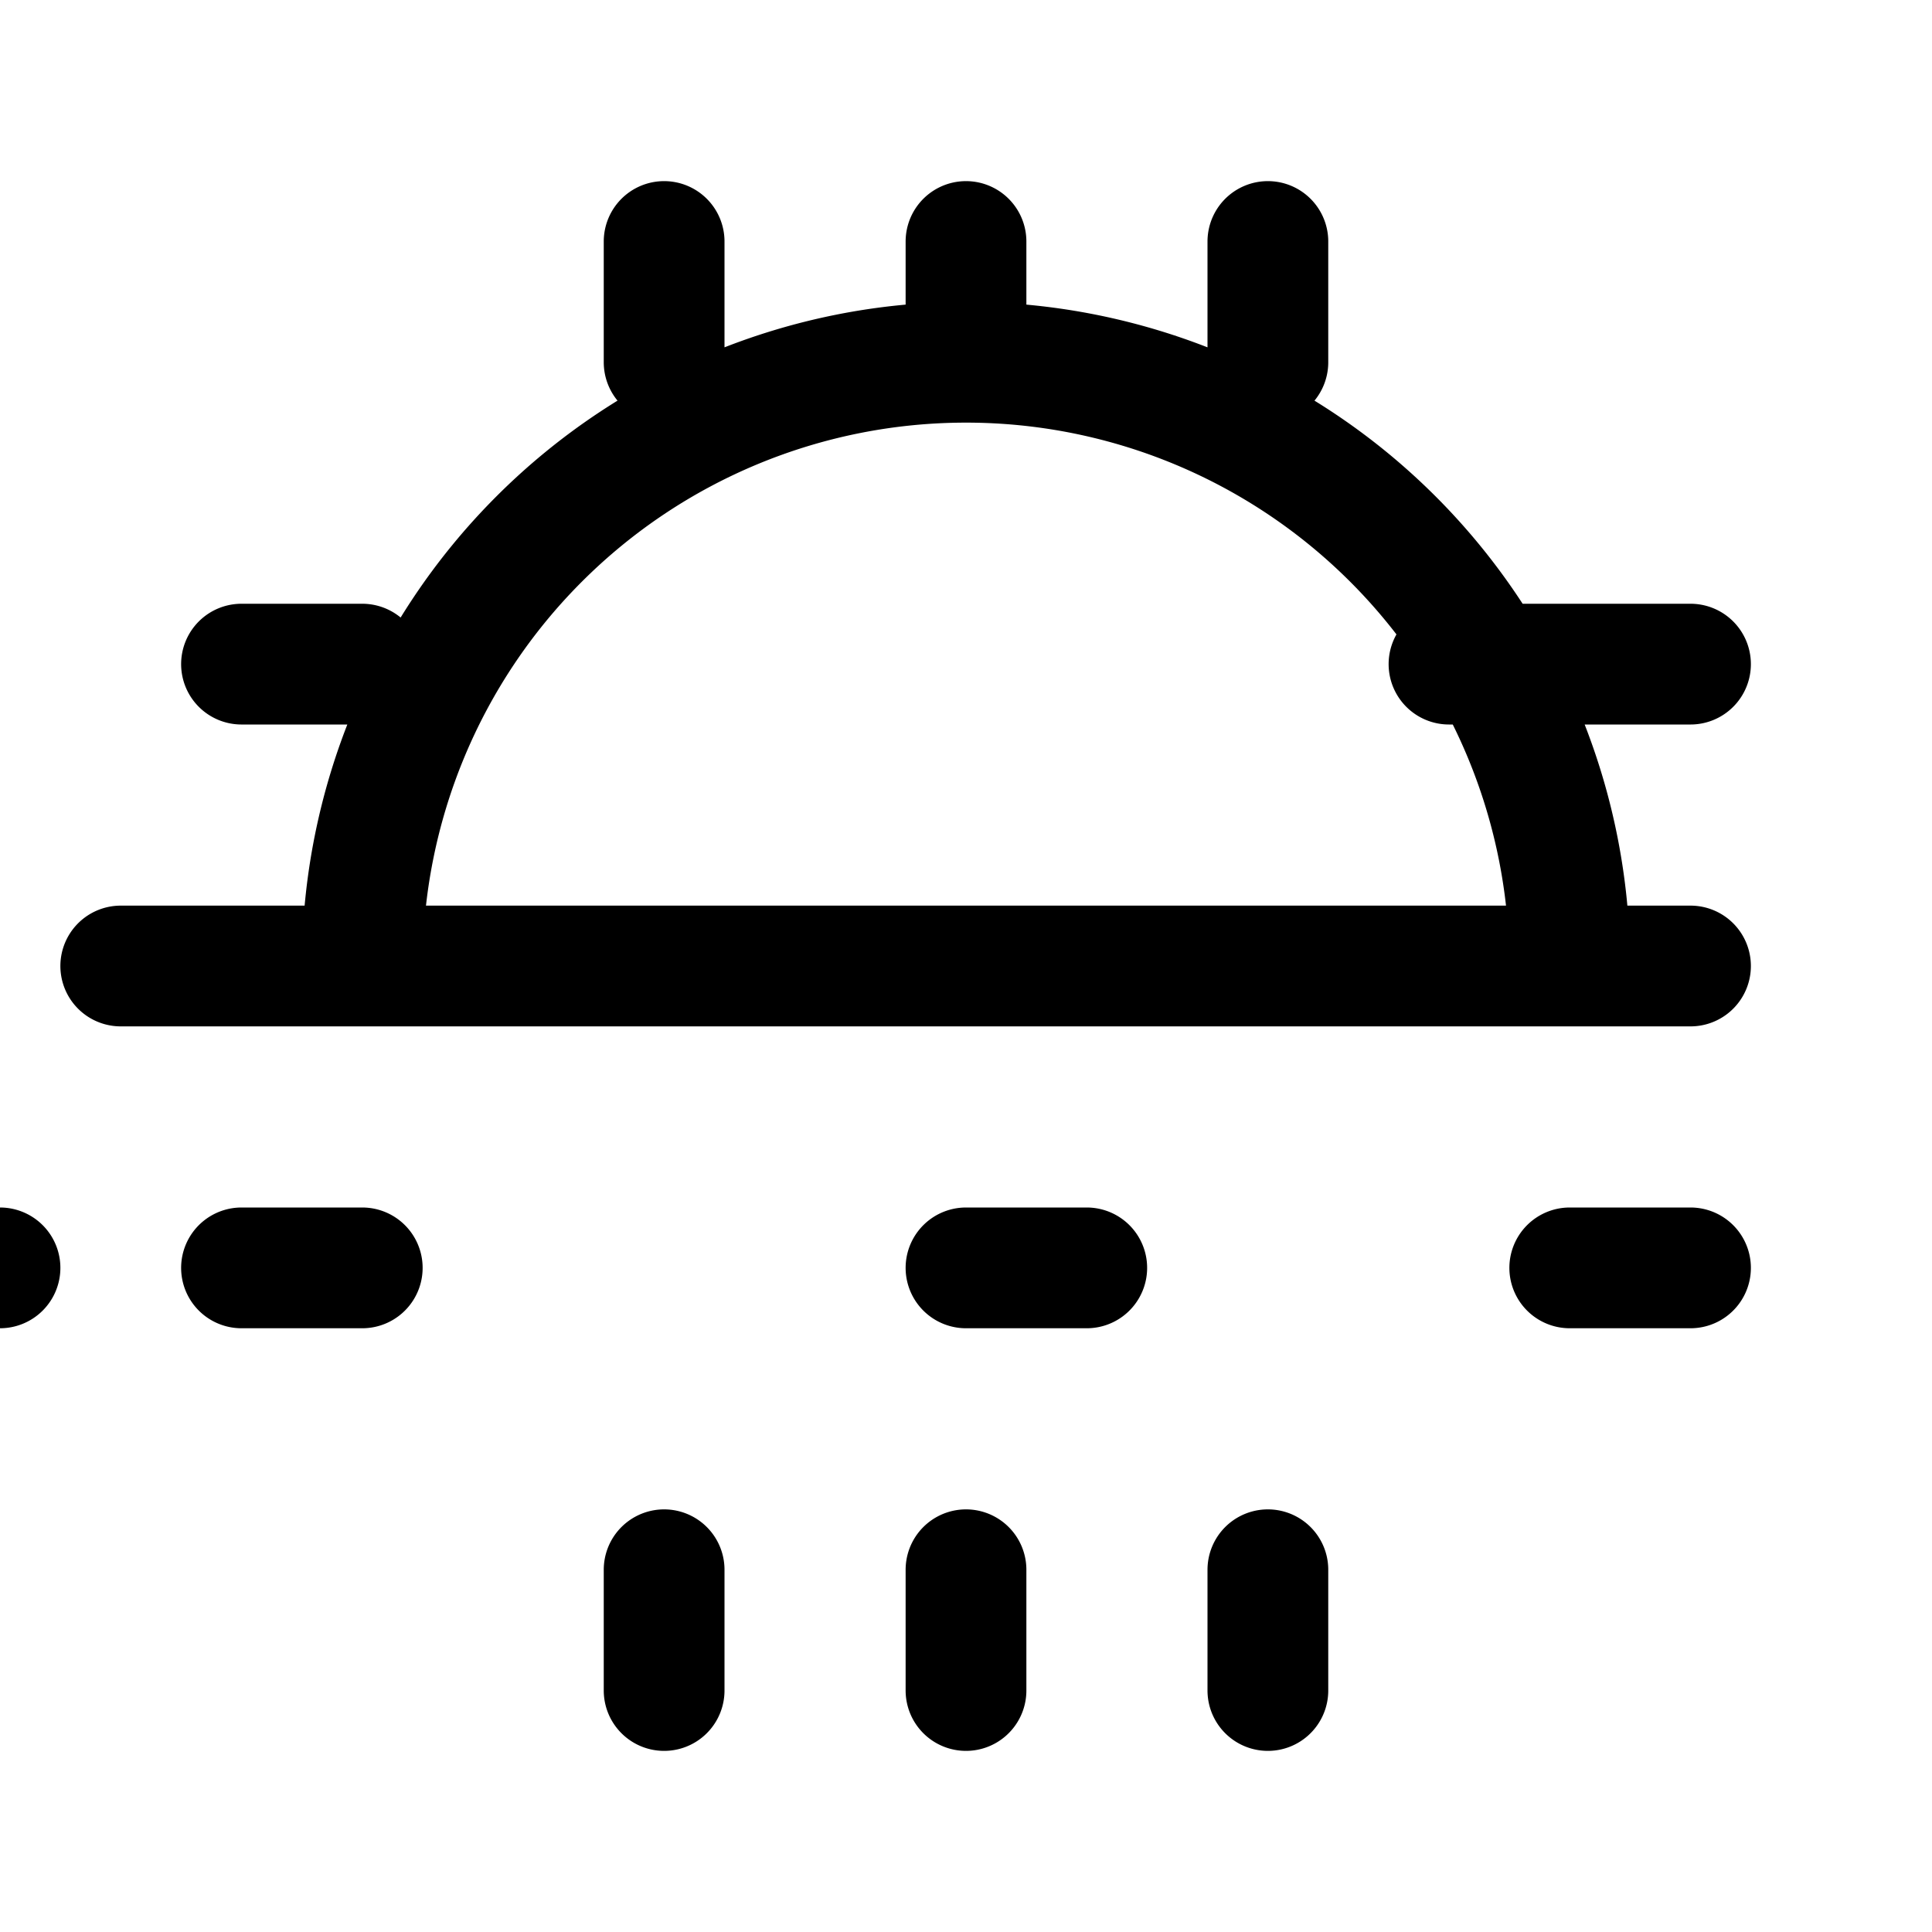 <svg xmlns="http://www.w3.org/2000/svg" viewBox="0 0 24 24" fill="none" stroke="currentColor" stroke-width="1.5">
  <path stroke-linecap="round" stroke-linejoin="round" d="M8.25 3v1.5M4.5 8.25H3m18 0h-1.5M4.5 12H3m18 0h-1.5m-15 3.75H3m18 0h-1.5M8.25 19.5V21M12 3v1.5m0 15V21m3.75-18v1.5M19.5 8.25h-1.5m-15 3.75h-1.5m15 0h-1.5m-15 3.75h-1.5m15 0h-1.5M12 19.5V21m3.75-1.5v1.5M12 4.5a7.5 7.5 0 00-7.5 7.5h15a7.5 7.5 0 00-7.5-7.5z" />
</svg>
